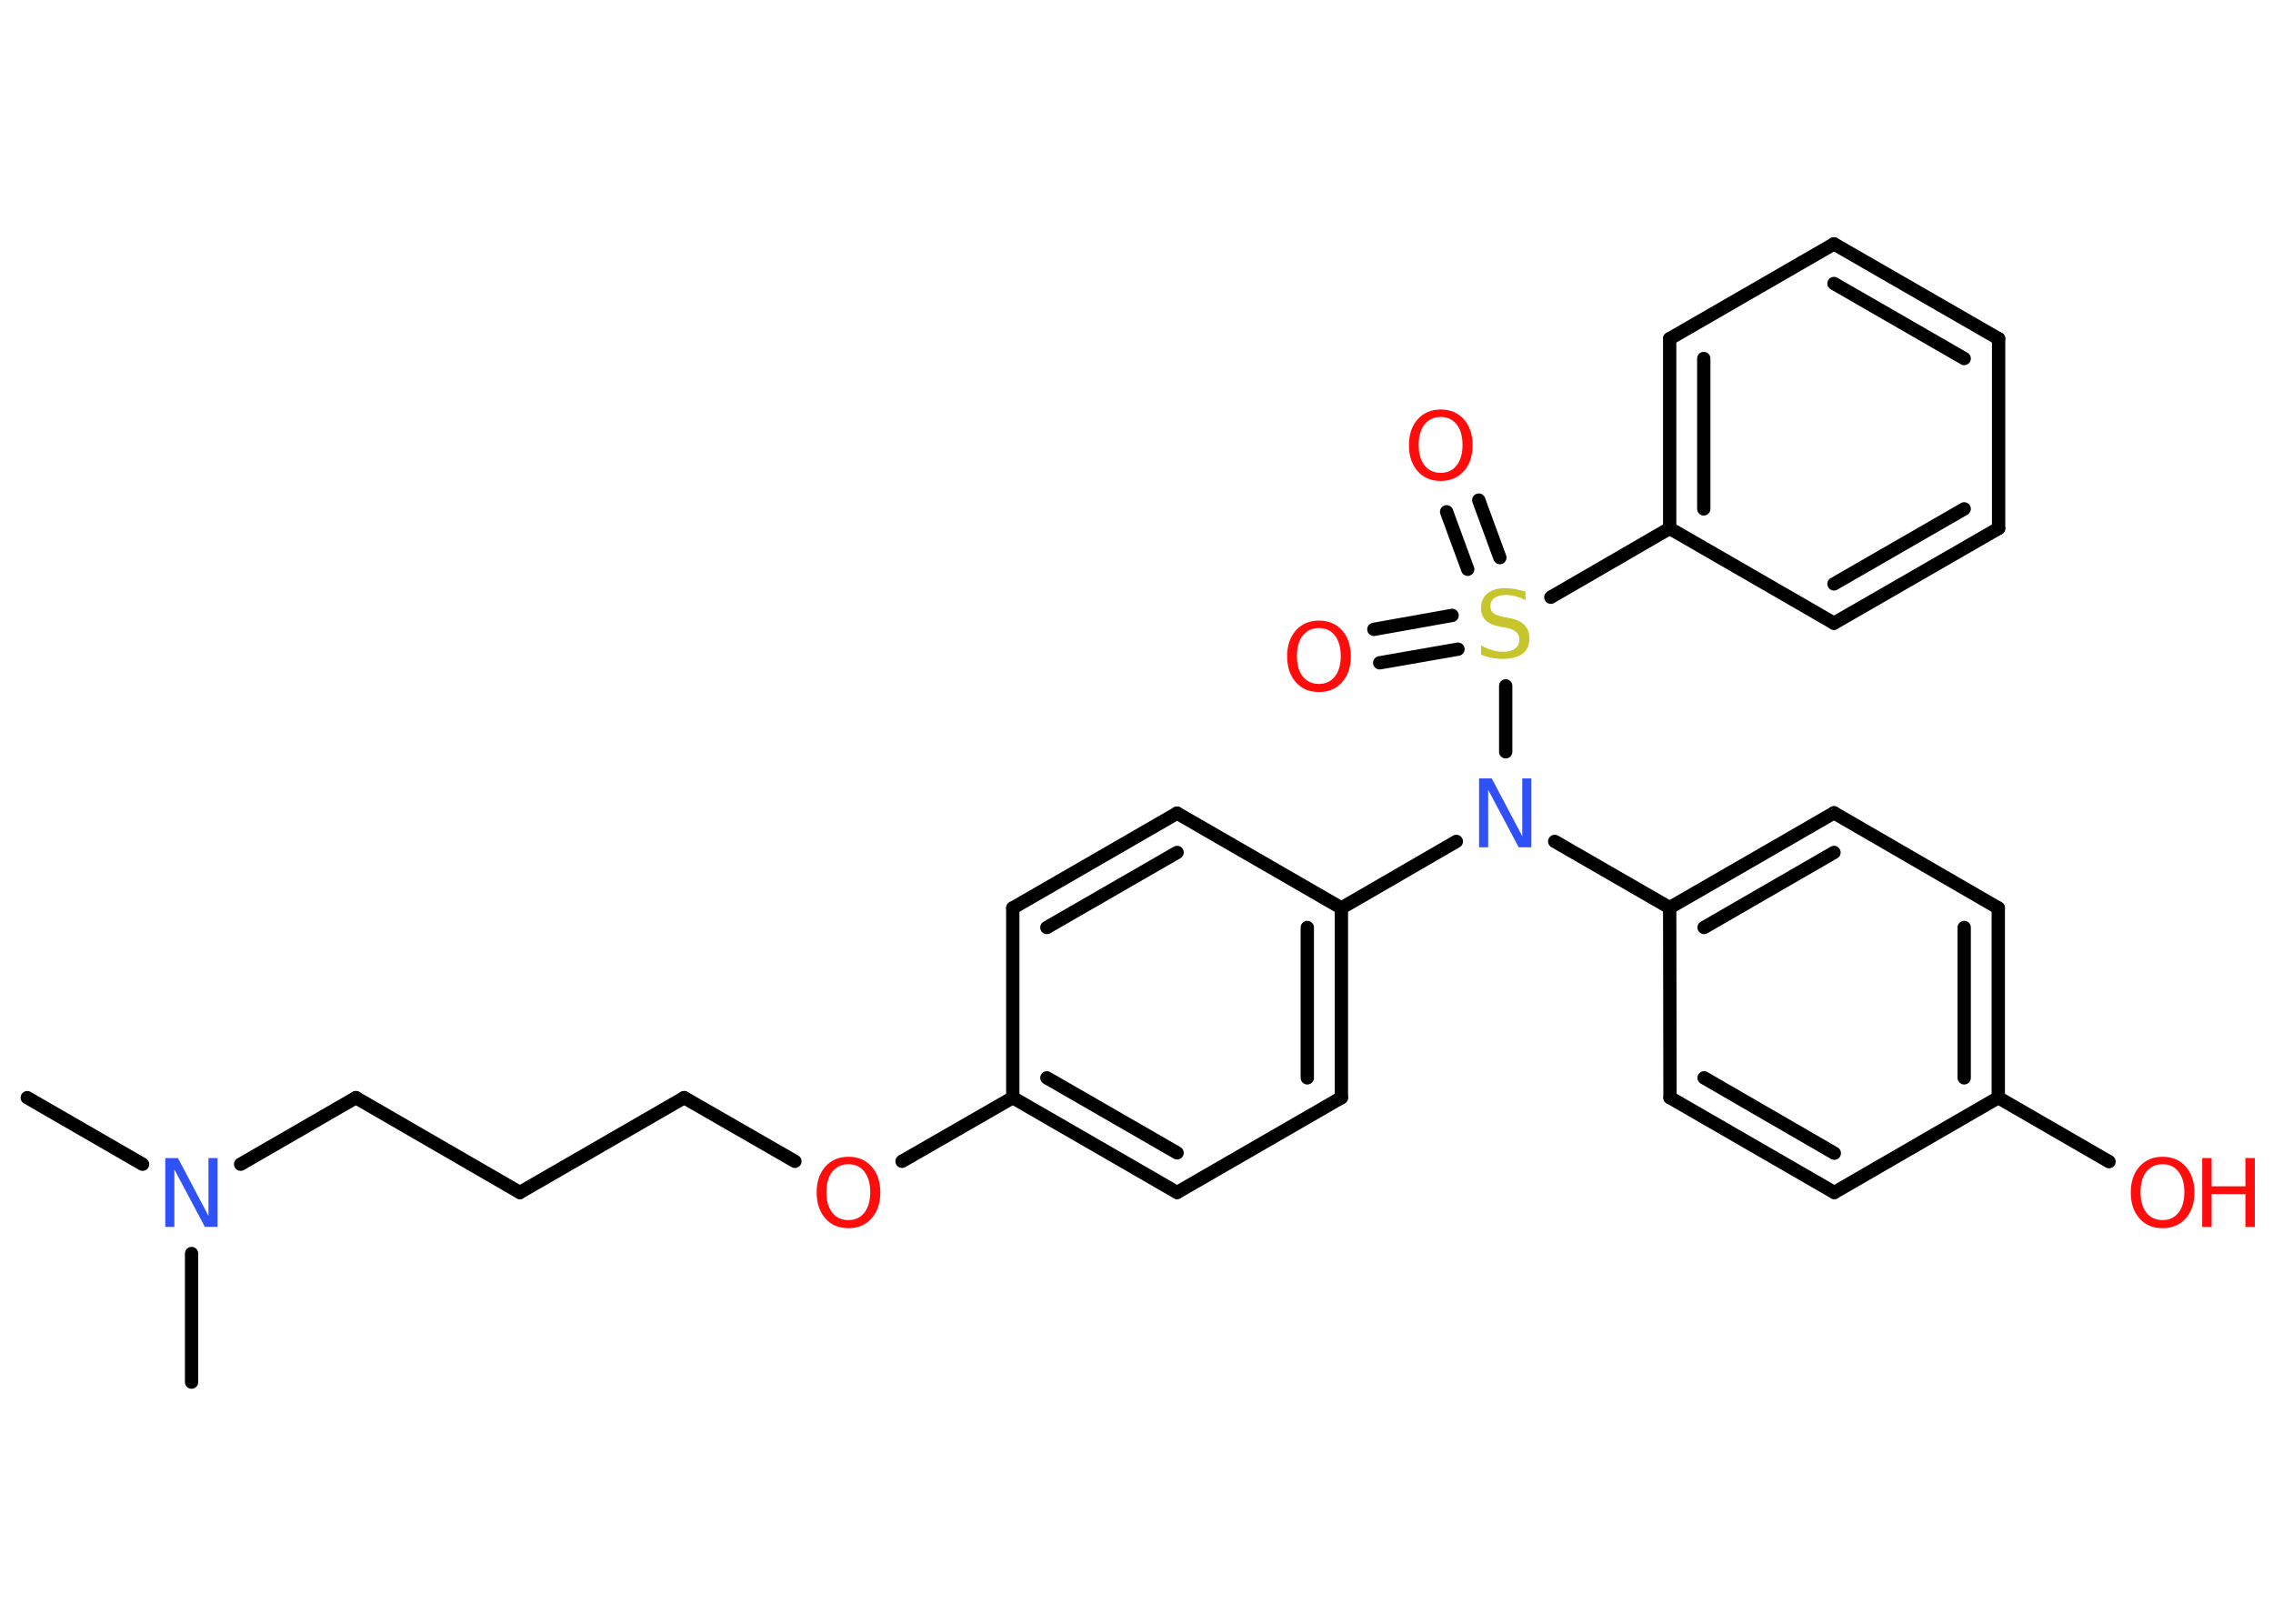 <?xml version='1.0' encoding='UTF-8'?>
<!DOCTYPE svg PUBLIC "-//W3C//DTD SVG 1.1//EN" "http://www.w3.org/Graphics/SVG/1.1/DTD/svg11.dtd">
<svg version='1.2' xmlns='http://www.w3.org/2000/svg' xmlns:xlink='http://www.w3.org/1999/xlink' width='70.0mm' height='50.0mm' viewBox='0 0 70.0 50.0'>
  <desc>Generated by the Chemistry Development Kit (http://github.com/cdk)</desc>
  <g stroke-linecap='round' stroke-linejoin='round' stroke='#000000' stroke-width='.41' fill='#FF0D0D'>
    <rect x='.0' y='.0' width='70.0' height='50.0' fill='#FFFFFF' stroke='none'/>
    <g id='mol1' class='mol'>
      <line id='mol1bnd1' class='bond' x1='.84' y1='33.8' x2='4.39' y2='35.85'/>
      <line id='mol1bnd2' class='bond' x1='5.9' y1='38.6' x2='5.9' y2='42.56'/>
      <line id='mol1bnd3' class='bond' x1='7.41' y1='35.85' x2='10.96' y2='33.8'/>
      <line id='mol1bnd4' class='bond' x1='10.96' y1='33.8' x2='16.01' y2='36.72'/>
      <line id='mol1bnd5' class='bond' x1='16.01' y1='36.72' x2='21.07' y2='33.8'/>
      <line id='mol1bnd6' class='bond' x1='21.07' y1='33.8' x2='24.48' y2='35.76'/>
      <line id='mol1bnd7' class='bond' x1='27.78' y1='35.76' x2='31.19' y2='33.8'/>
      <g id='mol1bnd8' class='bond'>
        <line x1='31.19' y1='33.8' x2='36.25' y2='36.72'/>
        <line x1='32.24' y1='33.19' x2='36.25' y2='35.5'/>
      </g>
      <line id='mol1bnd9' class='bond' x1='36.25' y1='36.72' x2='41.31' y2='33.8'/>
      <g id='mol1bnd10' class='bond'>
        <line x1='41.31' y1='33.8' x2='41.31' y2='27.96'/>
        <line x1='40.26' y1='33.19' x2='40.26' y2='28.56'/>
      </g>
      <line id='mol1bnd11' class='bond' x1='41.31' y1='27.96' x2='44.85' y2='25.91'/>
      <line id='mol1bnd12' class='bond' x1='47.88' y1='25.91' x2='51.42' y2='27.95'/>
      <g id='mol1bnd13' class='bond'>
        <line x1='56.48' y1='25.03' x2='51.42' y2='27.95'/>
        <line x1='56.48' y1='26.25' x2='52.48' y2='28.56'/>
      </g>
      <line id='mol1bnd14' class='bond' x1='56.48' y1='25.03' x2='61.54' y2='27.96'/>
      <g id='mol1bnd15' class='bond'>
        <line x1='61.54' y1='33.8' x2='61.54' y2='27.96'/>
        <line x1='60.49' y1='33.19' x2='60.49' y2='28.56'/>
      </g>
      <line id='mol1bnd16' class='bond' x1='61.54' y1='33.8' x2='64.95' y2='35.77'/>
      <line id='mol1bnd17' class='bond' x1='61.54' y1='33.8' x2='56.49' y2='36.72'/>
      <g id='mol1bnd18' class='bond'>
        <line x1='51.43' y1='33.8' x2='56.49' y2='36.72'/>
        <line x1='52.48' y1='33.19' x2='56.49' y2='35.51'/>
      </g>
      <line id='mol1bnd19' class='bond' x1='51.42' y1='27.95' x2='51.43' y2='33.8'/>
      <line id='mol1bnd20' class='bond' x1='46.37' y1='23.15' x2='46.37' y2='21.12'/>
      <g id='mol1bnd21' class='bond'>
        <line x1='45.2' y1='17.53' x2='44.55' y2='15.76'/>
        <line x1='46.19' y1='17.17' x2='45.54' y2='15.4'/>
      </g>
      <g id='mol1bnd22' class='bond'>
        <line x1='44.9' y1='19.99' x2='42.49' y2='20.41'/>
        <line x1='44.72' y1='18.95' x2='42.31' y2='19.38'/>
      </g>
      <line id='mol1bnd23' class='bond' x1='47.76' y1='18.39' x2='51.42' y2='16.27'/>
      <g id='mol1bnd24' class='bond'>
        <line x1='51.42' y1='10.43' x2='51.42' y2='16.27'/>
        <line x1='52.47' y1='11.04' x2='52.47' y2='15.67'/>
      </g>
      <line id='mol1bnd25' class='bond' x1='51.42' y1='10.43' x2='56.48' y2='7.51'/>
      <g id='mol1bnd26' class='bond'>
        <line x1='61.55' y1='10.43' x2='56.48' y2='7.51'/>
        <line x1='60.49' y1='11.04' x2='56.48' y2='8.73'/>
      </g>
      <line id='mol1bnd27' class='bond' x1='61.55' y1='10.43' x2='61.55' y2='16.27'/>
      <g id='mol1bnd28' class='bond'>
        <line x1='56.48' y1='19.19' x2='61.55' y2='16.27'/>
        <line x1='56.48' y1='17.98' x2='60.49' y2='15.67'/>
      </g>
      <line id='mol1bnd29' class='bond' x1='51.42' y1='16.27' x2='56.48' y2='19.19'/>
      <line id='mol1bnd30' class='bond' x1='41.31' y1='27.96' x2='36.25' y2='25.04'/>
      <g id='mol1bnd31' class='bond'>
        <line x1='36.25' y1='25.04' x2='31.19' y2='27.96'/>
        <line x1='36.25' y1='26.25' x2='32.24' y2='28.56'/>
      </g>
      <line id='mol1bnd32' class='bond' x1='31.19' y1='33.8' x2='31.19' y2='27.96'/>
      <path id='mol1atm2' class='atom' d='M5.1 35.66h.38l.94 1.78v-1.78h.28v2.12h-.39l-.94 -1.77v1.77h-.28v-2.12z' stroke='none' fill='#3050F8'/>
      <path id='mol1atm7' class='atom' d='M26.13 35.85q-.31 .0 -.5 .23q-.18 .23 -.18 .63q.0 .4 .18 .63q.18 .23 .5 .23q.31 .0 .49 -.23q.18 -.23 .18 -.63q.0 -.4 -.18 -.63q-.18 -.23 -.49 -.23zM26.13 35.62q.44 .0 .71 .3q.27 .3 .27 .8q.0 .5 -.27 .8q-.27 .3 -.71 .3q-.45 .0 -.71 -.3q-.27 -.3 -.27 -.8q.0 -.5 .27 -.8q.27 -.3 .71 -.3z' stroke='none'/>
      <path id='mol1atm12' class='atom' d='M45.56 23.97h.38l.94 1.78v-1.78h.28v2.12h-.39l-.94 -1.77v1.77h-.28v-2.12z' stroke='none' fill='#3050F8'/>
      <g id='mol1atm17' class='atom'>
        <path d='M66.6 35.85q-.31 .0 -.5 .23q-.18 .23 -.18 .63q.0 .4 .18 .63q.18 .23 .5 .23q.31 .0 .49 -.23q.18 -.23 .18 -.63q.0 -.4 -.18 -.63q-.18 -.23 -.49 -.23zM66.6 35.62q.44 .0 .71 .3q.27 .3 .27 .8q.0 .5 -.27 .8q-.27 .3 -.71 .3q-.45 .0 -.71 -.3q-.27 -.3 -.27 -.8q.0 -.5 .27 -.8q.27 -.3 .71 -.3z' stroke='none'/>
        <path d='M67.82 35.66h.29v.87h1.04v-.87h.29v2.12h-.29v-1.01h-1.04v1.01h-.29v-2.12z' stroke='none'/>
      </g>
      <path id='mol1atm20' class='atom' d='M46.98 18.2v.28q-.16 -.08 -.31 -.12q-.15 -.04 -.28 -.04q-.23 .0 -.36 .09q-.13 .09 -.13 .26q.0 .14 .09 .21q.09 .07 .32 .12l.17 .03q.32 .06 .47 .22q.15 .15 .15 .41q.0 .31 -.21 .47q-.21 .16 -.61 .16q-.15 .0 -.32 -.03q-.17 -.03 -.35 -.1v-.29q.17 .1 .34 .15q.17 .05 .33 .05q.25 .0 .38 -.1q.13 -.1 .13 -.27q.0 -.16 -.1 -.24q-.1 -.09 -.31 -.13l-.17 -.03q-.32 -.06 -.46 -.2q-.14 -.14 -.14 -.38q.0 -.28 .2 -.45q.2 -.16 .55 -.16q.15 .0 .3 .03q.16 .03 .32 .08z' stroke='none' fill='#C6C62C'/>
      <path id='mol1atm21' class='atom' d='M44.37 12.84q-.31 .0 -.5 .23q-.18 .23 -.18 .63q.0 .4 .18 .63q.18 .23 .5 .23q.31 .0 .49 -.23q.18 -.23 .18 -.63q.0 -.4 -.18 -.63q-.18 -.23 -.49 -.23zM44.37 12.61q.44 .0 .71 .3q.27 .3 .27 .8q.0 .5 -.27 .8q-.27 .3 -.71 .3q-.45 .0 -.71 -.3q-.27 -.3 -.27 -.8q.0 -.5 .27 -.8q.27 -.3 .71 -.3z' stroke='none'/>
      <path id='mol1atm22' class='atom' d='M40.62 19.34q-.31 .0 -.5 .23q-.18 .23 -.18 .63q.0 .4 .18 .63q.18 .23 .5 .23q.31 .0 .49 -.23q.18 -.23 .18 -.63q.0 -.4 -.18 -.63q-.18 -.23 -.49 -.23zM40.62 19.11q.44 .0 .71 .3q.27 .3 .27 .8q.0 .5 -.27 .8q-.27 .3 -.71 .3q-.45 .0 -.71 -.3q-.27 -.3 -.27 -.8q.0 -.5 .27 -.8q.27 -.3 .71 -.3z' stroke='none'/>
    </g>
  </g>
</svg>
